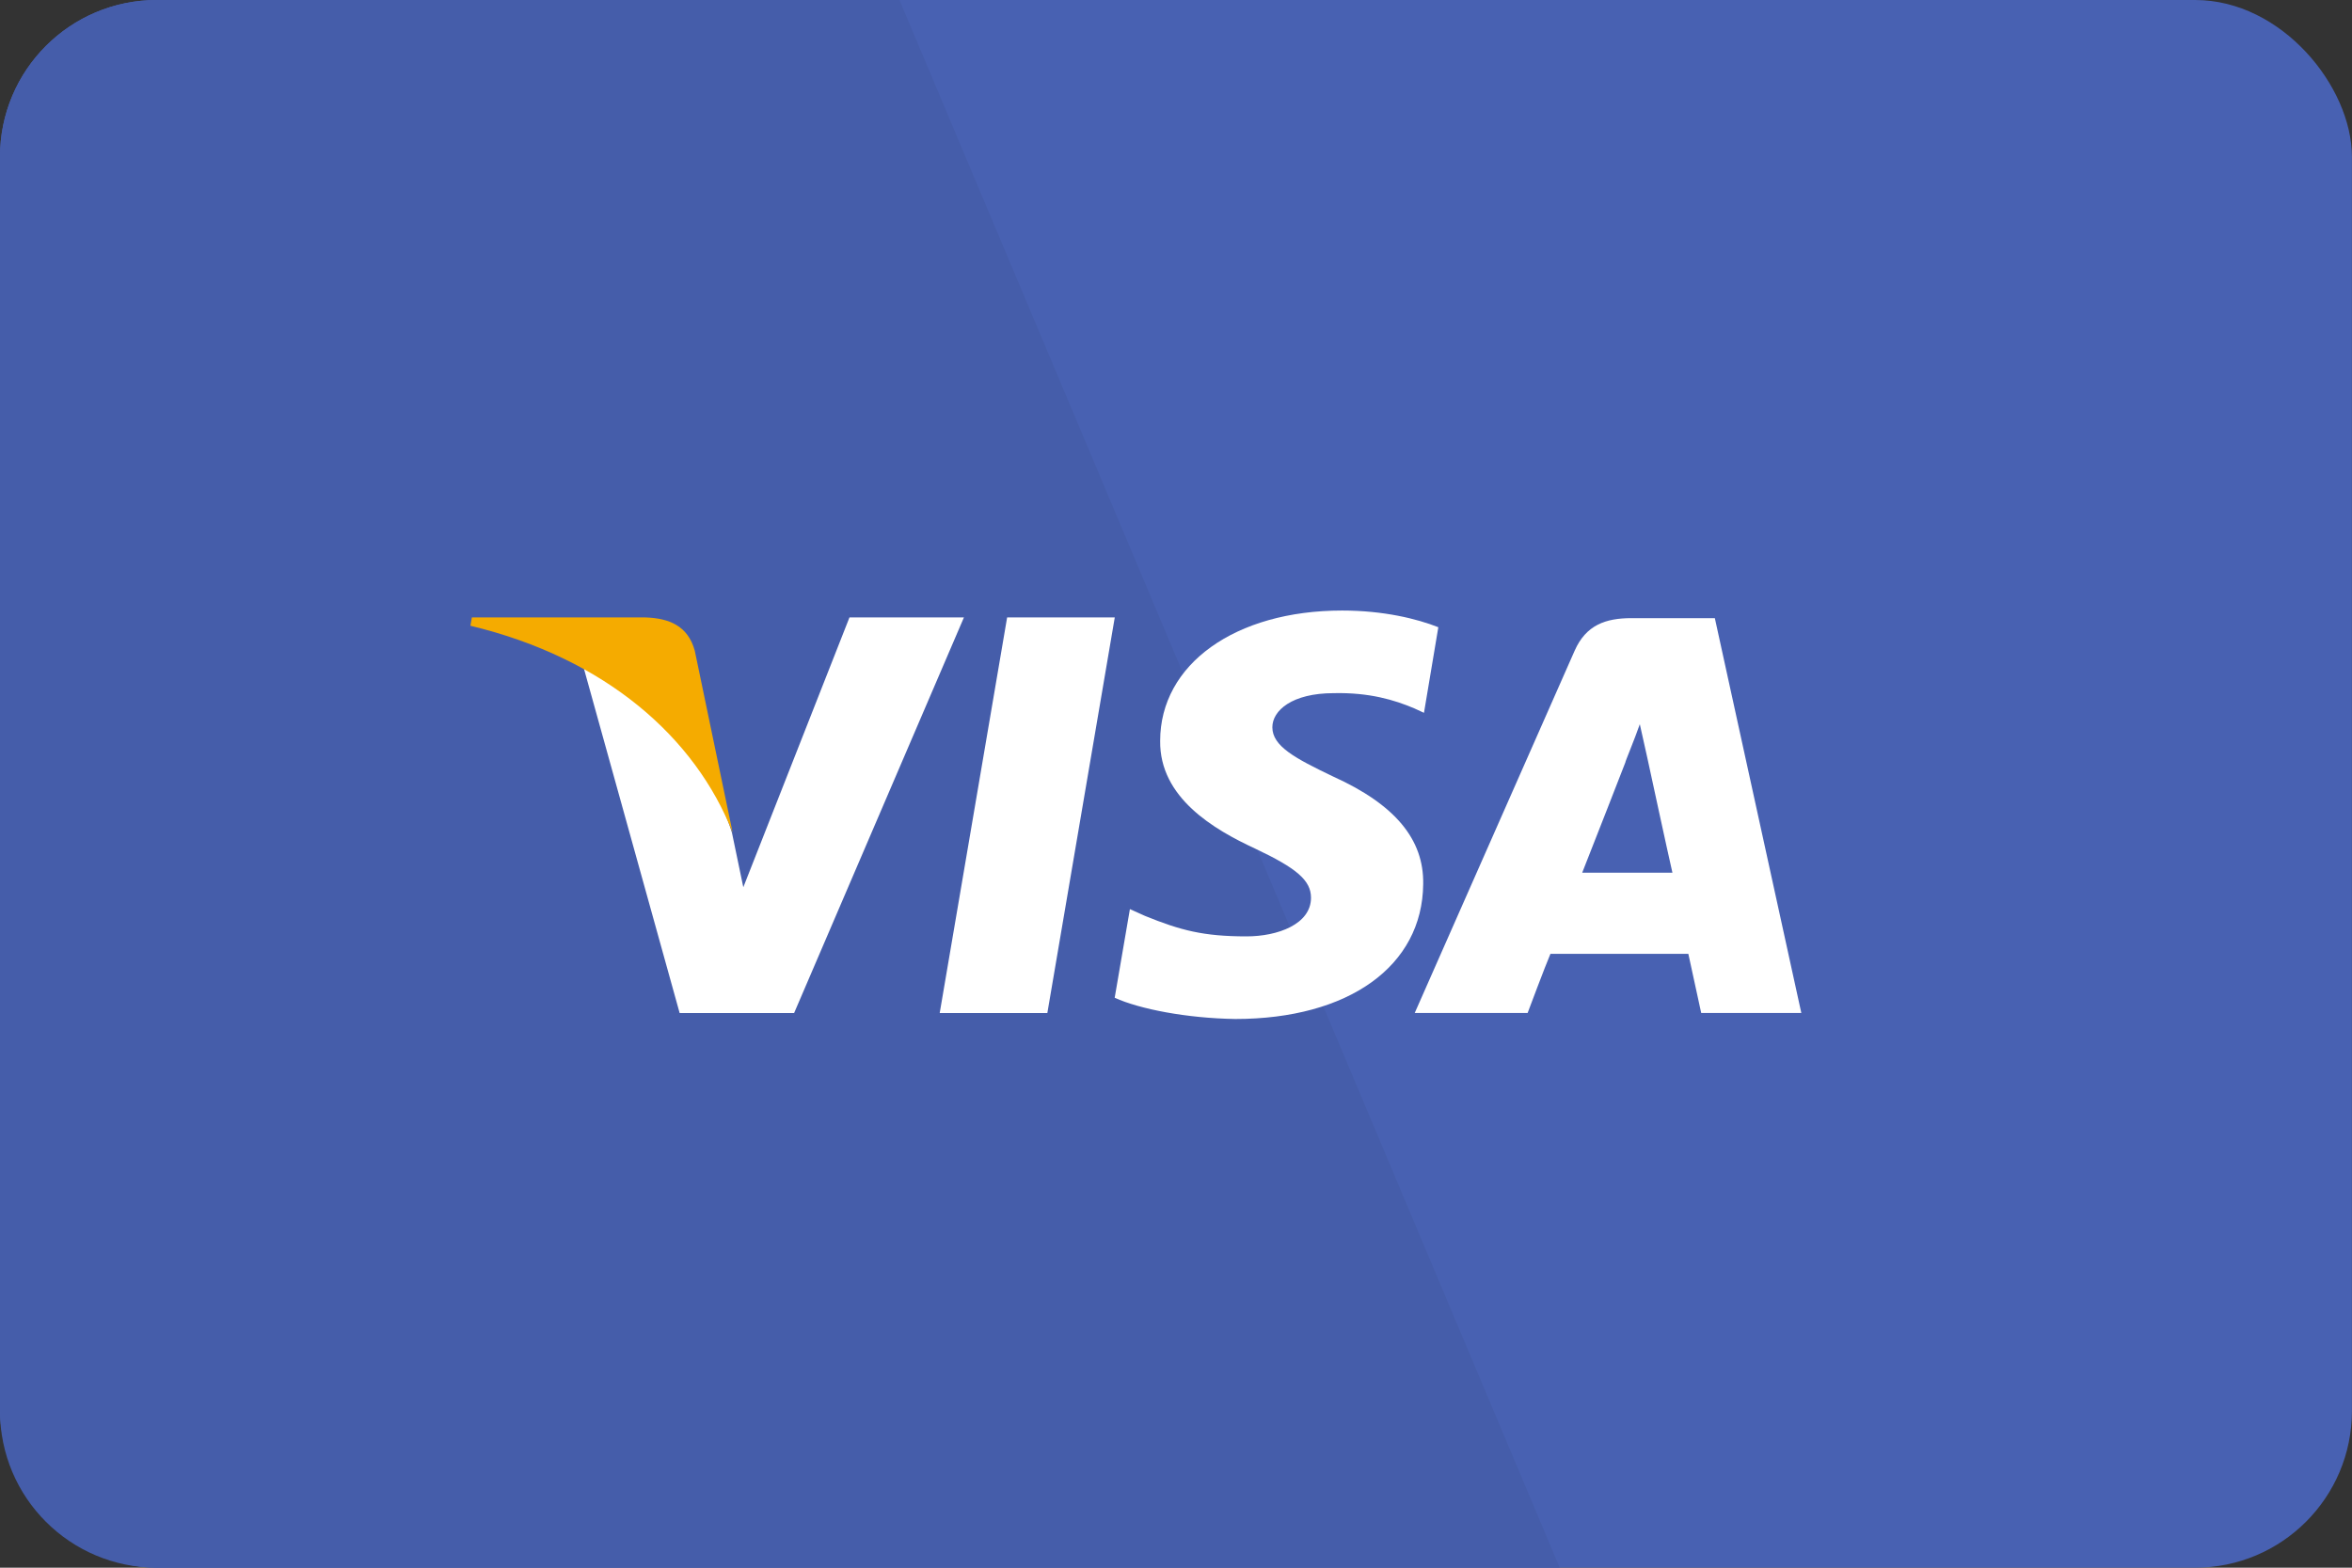 <svg width="30" height="20" viewBox="0 0 30 20" fill="none" xmlns="http://www.w3.org/2000/svg">
<rect x="0" y="0" width="30" height="20" fill="#333333" stroke="none"/>
<rect width="29.999" height="20" rx="2" fill="#4861B2"/>
<path d="M0 2C0 0.895 0.895 0 2 0H11.473L19.894 20H2C0.895 20 0 19.105 0 18V2Z" fill="#455DAA"/>
<path d="M11.986 12.924L12.846 7.877H14.219L13.359 12.924H11.986Z" fill="white"/>
<path d="M18.346 8.002C18.076 7.895 17.65 7.789 17.119 7.789C15.755 7.789 14.798 8.475 14.798 9.452C14.789 10.177 15.485 10.583 16.007 10.825C16.538 11.076 16.722 11.231 16.722 11.453C16.722 11.791 16.297 11.946 15.9 11.946C15.349 11.946 15.059 11.869 14.605 11.685L14.412 11.598L14.218 12.729C14.537 12.874 15.137 12.99 15.755 13C17.206 13 18.143 12.323 18.153 11.279C18.163 10.709 17.795 10.264 17.003 9.906C16.519 9.674 16.229 9.52 16.229 9.278C16.229 9.065 16.48 8.843 17.012 8.843C17.467 8.833 17.786 8.93 18.037 9.036L18.163 9.094L18.346 8.002Z" fill="white"/>
<path d="M21.873 7.886H20.81C20.481 7.886 20.23 7.973 20.085 8.301L18.045 12.923H19.485C19.485 12.923 19.717 12.304 19.776 12.169C19.93 12.169 21.332 12.169 21.535 12.169C21.574 12.343 21.699 12.923 21.699 12.923H22.976L21.873 7.886ZM20.181 11.134C20.297 10.844 20.733 9.723 20.733 9.723C20.723 9.732 20.849 9.433 20.916 9.239L21.013 9.674C21.013 9.674 21.274 10.883 21.332 11.134H20.181Z" fill="white"/>
<path d="M10.835 7.877L9.481 11.319L9.336 10.623C9.095 9.82 8.312 8.94 7.441 8.505L8.669 12.924H10.129L12.295 7.877H10.835Z" fill="white"/>
<path d="M8.233 7.877H6.019L6 7.983C7.731 8.399 8.871 9.414 9.345 10.623L8.862 8.302C8.775 7.983 8.533 7.887 8.233 7.877Z" fill="#F5AB00"/>
</svg>
